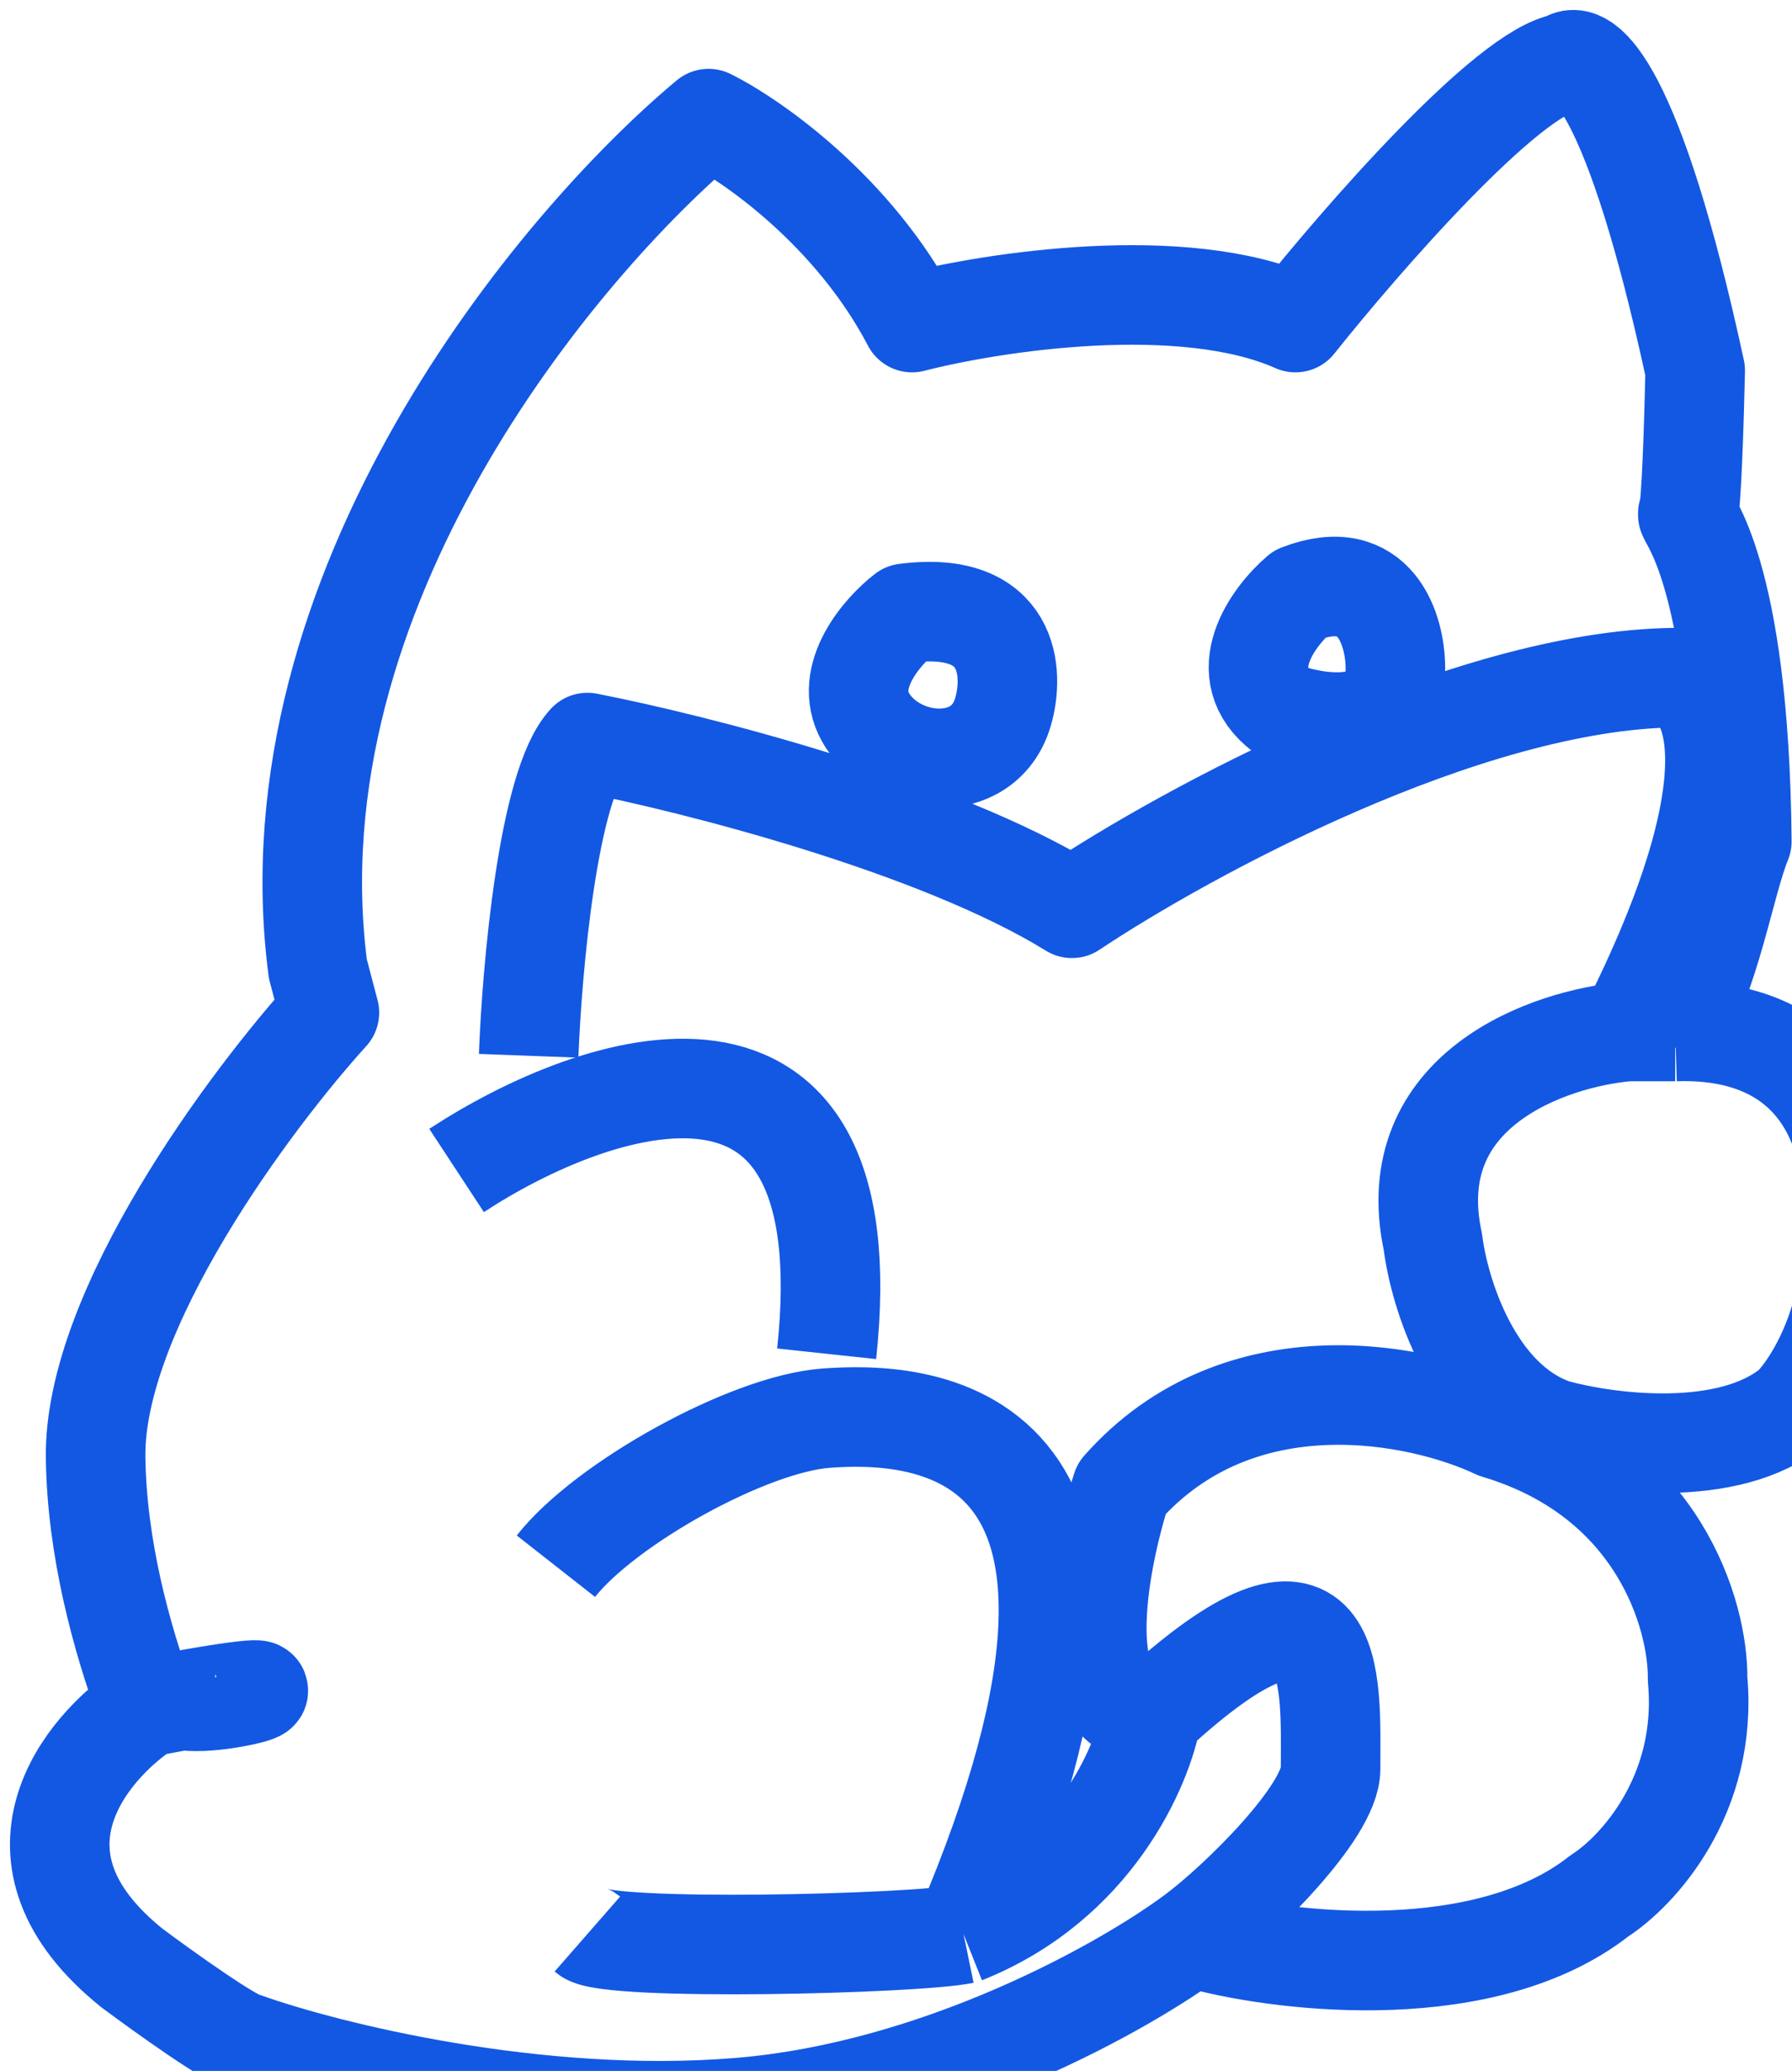 ﻿<svg xmlns="http://www.w3.org/2000/svg" width="90" height="104" viewBox="0 0 90 104" fill="none">
<path d="M84.134 51.8C85.886 49.094 86.648 44.245 87.48 42.254C87.358 28.416 84.56 25.922 84.773 25.8C84.943 25.703 85.087 20.964 85.138 18.607C82.047 4.317 79.51 2.35 78.628 3.153C75.732 3.592 68.377 12.033 65.061 16.199C59.416 13.687 49.872 15.152 45.806 16.199C42.886 10.614 37.776 7.044 35.586 5.957C28.011 12.277 13.483 29.665 15.965 48.661L16.543 50.855C12.589 55.214 4.704 65.785 4.802 73.198C4.861 77.683 6.073 82.215 7.378 85.726M84.134 51.8C91.848 51.557 93.209 57.632 92.925 60.701C93.436 65.773 91.211 69.439 90.035 70.638C86.823 73.296 80.727 72.497 78.081 71.765C73.944 70.351 72.281 64.917 71.966 62.377C70.312 54.721 77.807 52.136 81.761 51.8M84.134 51.8H81.761M8.5 85C9 86.5 19 83.5 7.378 85.726M7.378 85.726C4.248 87.778 -0.284 93.273 6.627 98.832C8.249 100.042 11.664 102.484 12.345 102.582C16.371 104.014 26.959 106.672 37.106 105.843C47.254 105.014 56.625 99.686 60.042 97.126C62.202 95.51 66.826 90.999 66.826 88.835C66.826 84.306 67.312 77.374 57.852 86.091M57.852 86.091C57.406 88.692 54.889 94.541 48.392 97.126M57.852 86.091C53.715 86.091 55.114 78.532 56.331 74.752C62.269 68.047 71.358 69.967 75.16 71.765C83.337 74.204 85.3 81.153 85.259 84.324C85.795 90.176 82.197 94.016 80.332 95.205C74.637 99.692 64.696 98.579 60.438 97.461M48.392 97.126C45.928 97.634 30.5 98 29.5 97.126M48.392 97.126C59.677 70.668 45.441 70.942 41.517 71.217C37.593 71.491 30.384 75.515 27.92 78.654M22.931 58.781C29.948 54.178 43.488 49.575 41.517 67.986M26.551 53.02C26.713 48.661 27.531 39.413 29.502 37.291C34.784 38.318 47.047 41.419 53.837 45.613C59.545 41.803 73.597 34.152 84.134 34.03C86.071 34.558 88.307 38.852 81.761 51.8M45.472 30.799C44.326 31.683 42.32 33.963 43.464 36.011C44.894 38.572 49.396 39.059 50.369 35.767C50.947 33.827 50.777 30.116 45.472 30.799ZM65.274 29.824C63.916 30.991 61.849 33.814 64.453 35.767C66.349 36.448 70.129 36.956 70.08 33.542C70.08 31.683 69.119 28.336 65.274 29.824Z" stroke="#1358E3" stroke-width="5" stroke-linejoin="round"/>
</svg>